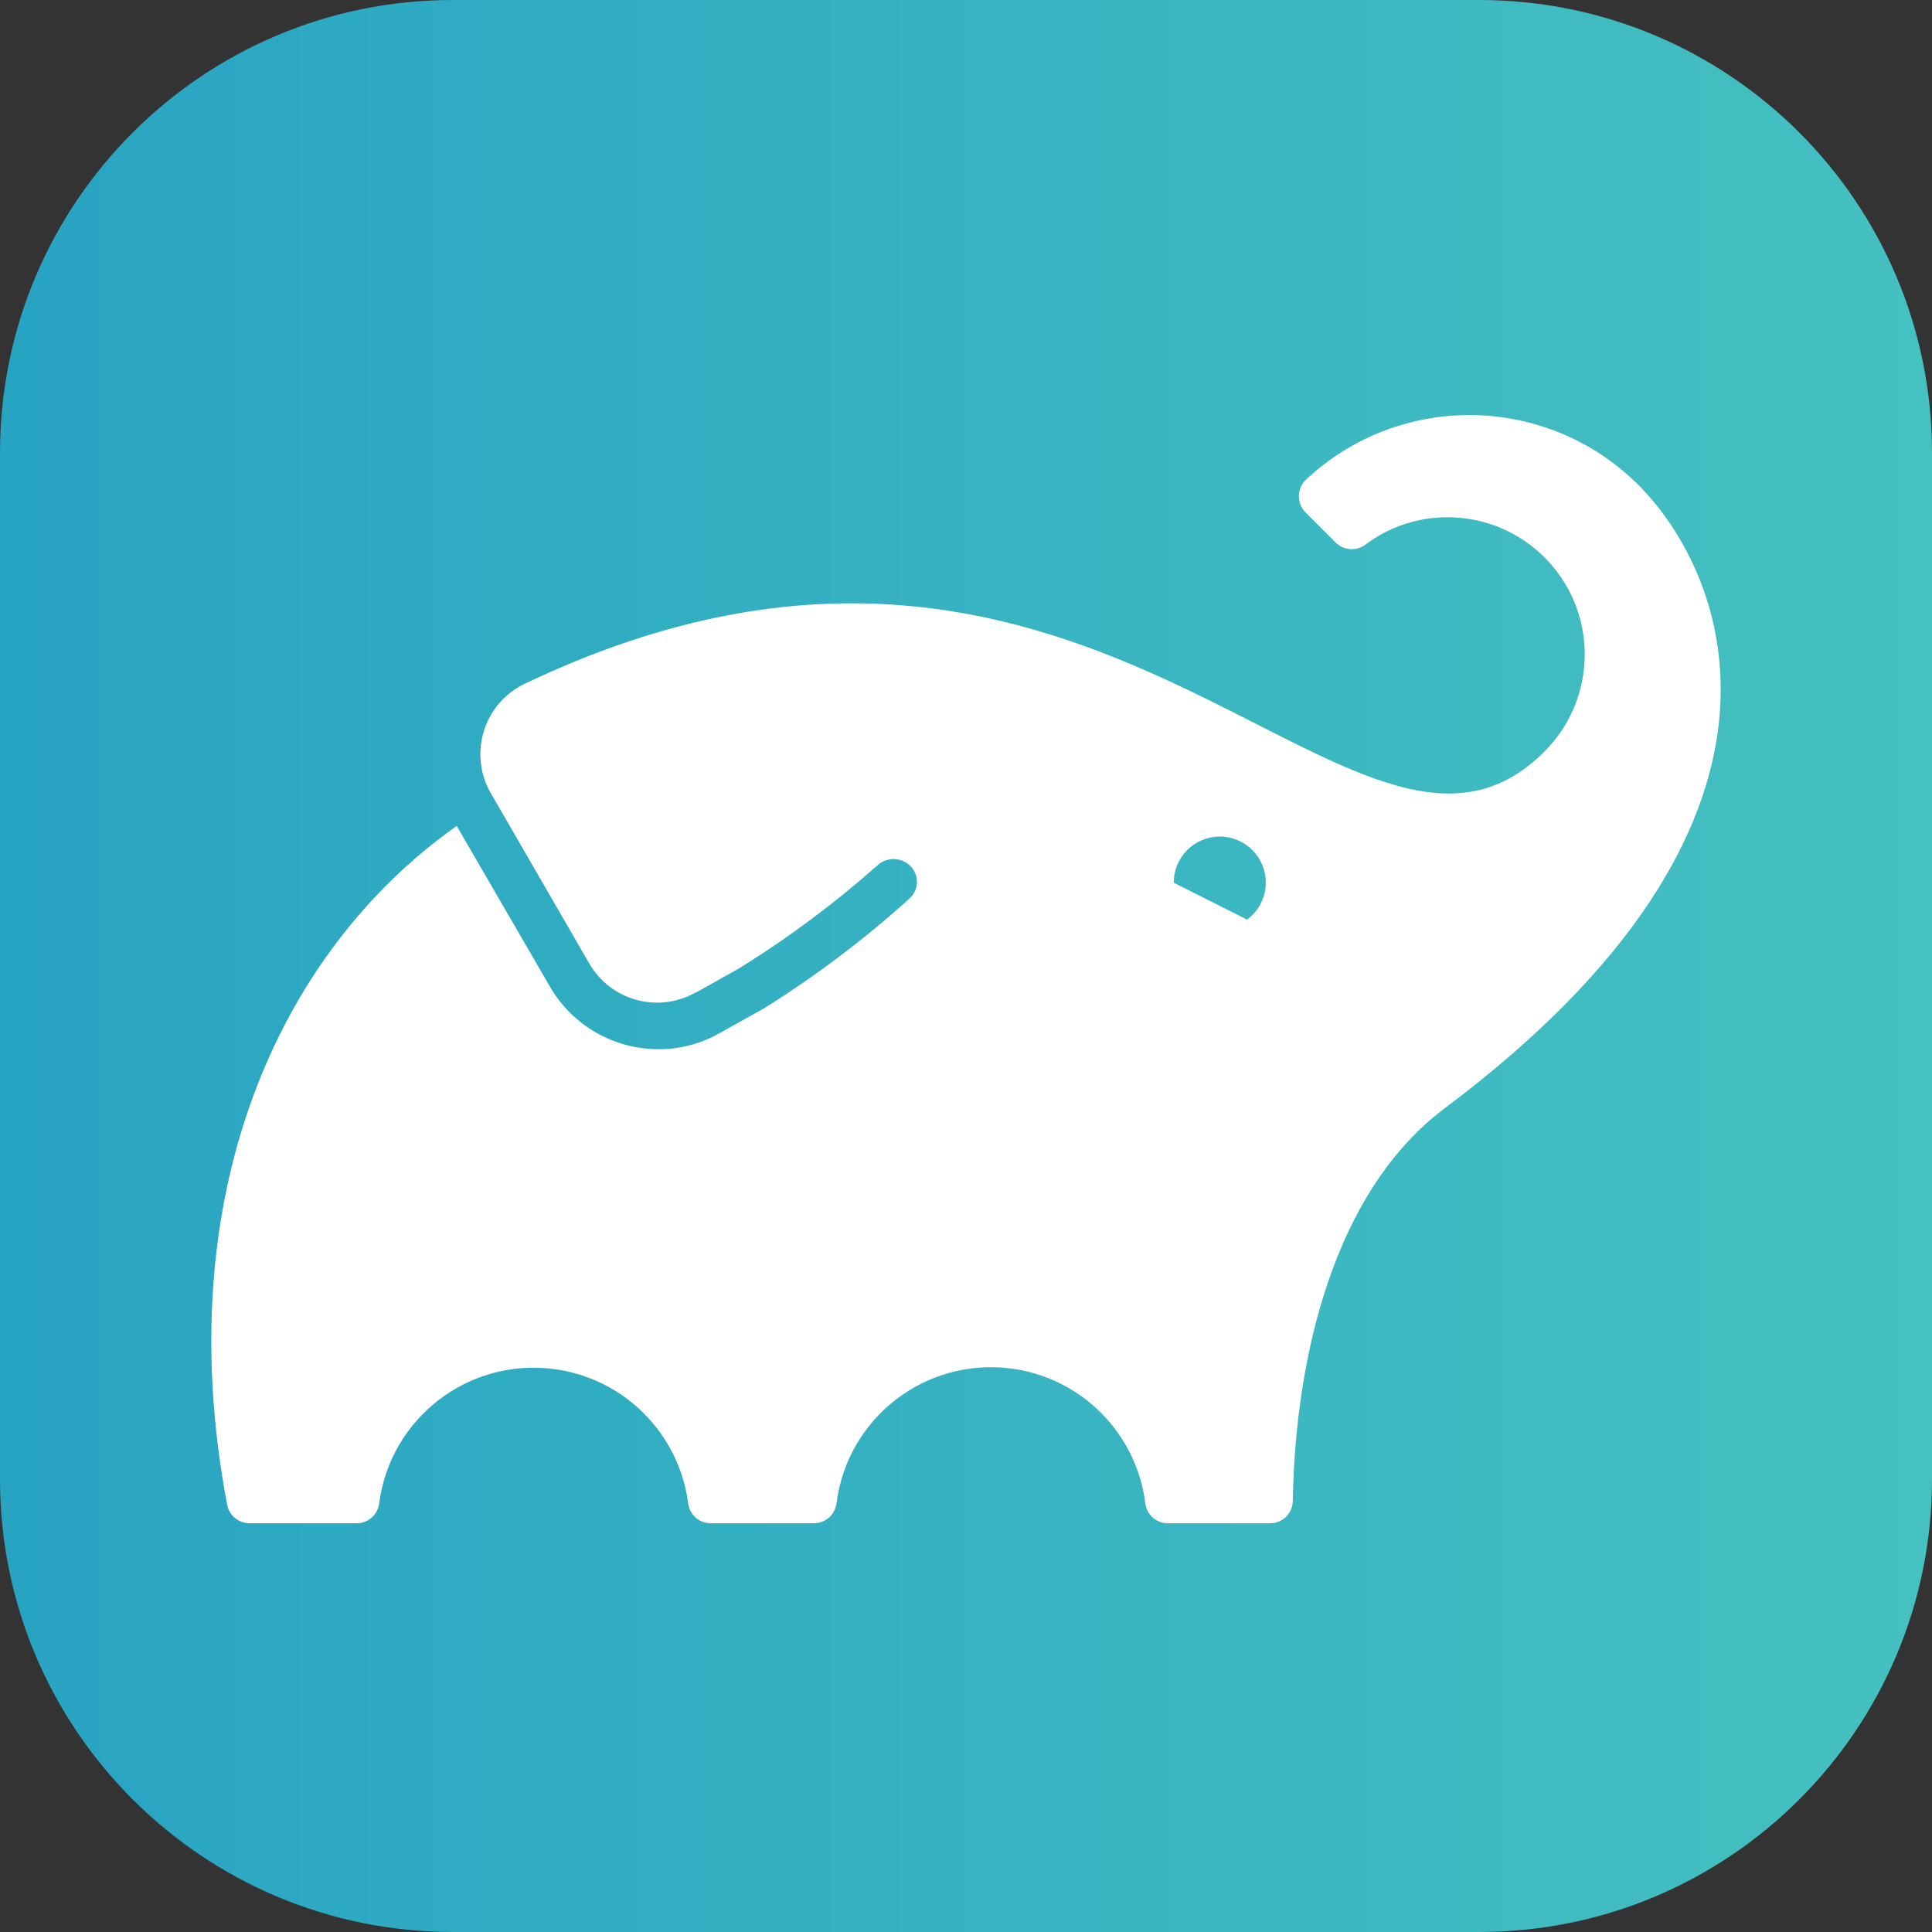 <svg width="256" height="256" viewBox="0 0 256 256" fill="none" xmlns="http://www.w3.org/2000/svg">
<rect x="0" y="0" width="256" height="256" fill="#333333" stroke="none"/>
<g clip-path="url(#clip0_248_3603)">
<path d="M196 0H60C26.863 0 0 26.863 0 60V196C0 229.137 26.863 256 60 256H196C229.137 256 256 229.137 256 196V60C256 26.863 229.137 0 196 0Z" fill="url(#paint0_linear_248_3603)"/>
<path d="M217.122 64.289C205.039 52.196 185.54 51.869 173.058 63.55C172.457 64.103 172.114 64.882 172.11 65.698C172.093 66.518 172.41 67.31 172.988 67.892L176.983 71.888C178.049 72.948 179.73 73.066 180.933 72.165C184.066 69.801 187.886 68.527 191.81 68.539C201.848 68.539 209.986 76.676 209.986 86.714C209.986 91.529 208.076 96.147 204.675 99.555C179.57 124.798 145.875 54.266 69.639 90.548C64.457 92.956 62.207 99.108 64.614 104.291C64.739 104.558 64.874 104.819 65.02 105.075L78.092 127.685C80.93 132.579 87.168 134.296 92.111 131.542L92.434 131.357L92.18 131.542L97.977 128.285C104.443 124.28 110.554 119.729 116.245 114.682C117.401 113.604 119.176 113.545 120.402 114.544C121.677 115.583 121.869 117.46 120.829 118.735C120.702 118.892 120.558 119.035 120.402 119.163C114.464 124.51 108.074 129.332 101.302 133.574L101.094 133.689L95.298 136.923C92.854 138.307 90.092 139.032 87.284 139.024C81.36 139.039 75.878 135.897 72.896 130.779L60.517 109.44C36.776 126.207 22.364 158.517 30.101 199.394C30.378 200.819 31.628 201.846 33.08 201.842H47.145C48.704 201.902 50.049 200.757 50.24 199.209C51.714 187.902 62.075 179.93 73.382 181.404C82.668 182.615 89.976 189.924 91.187 199.209C91.371 200.696 92.622 201.818 94.12 201.842H107.838C109.358 201.843 110.643 200.716 110.84 199.209C112.264 187.908 122.579 179.901 133.879 181.324C143.226 182.502 150.587 189.862 151.764 199.209C151.951 200.713 153.228 201.842 154.744 201.842H168.3C169.94 201.842 171.277 200.526 171.302 198.886C171.626 179.764 176.776 157.8 191.487 146.807C242.273 108.747 228.9 76.114 217.122 64.289ZM165.228 121.865V121.842L155.529 116.969C155.516 113.601 158.236 110.862 161.603 110.849C164.97 110.837 167.71 113.556 167.723 116.923C167.73 118.875 166.803 120.712 165.228 121.865Z" fill="white"/>
</g>
<defs>
<linearGradient id="paint0_linear_248_3603" x1="0" y1="128" x2="256" y2="128" gradientUnits="userSpaceOnUse">
<stop stop-color="#28A4C3"/>
<stop offset="1" stop-color="#45C1C1"/>
</linearGradient>
<clipPath id="clip0_248_3603">
<rect width="256" height="256" fill="white"/>
</clipPath>
</defs>
</svg>
